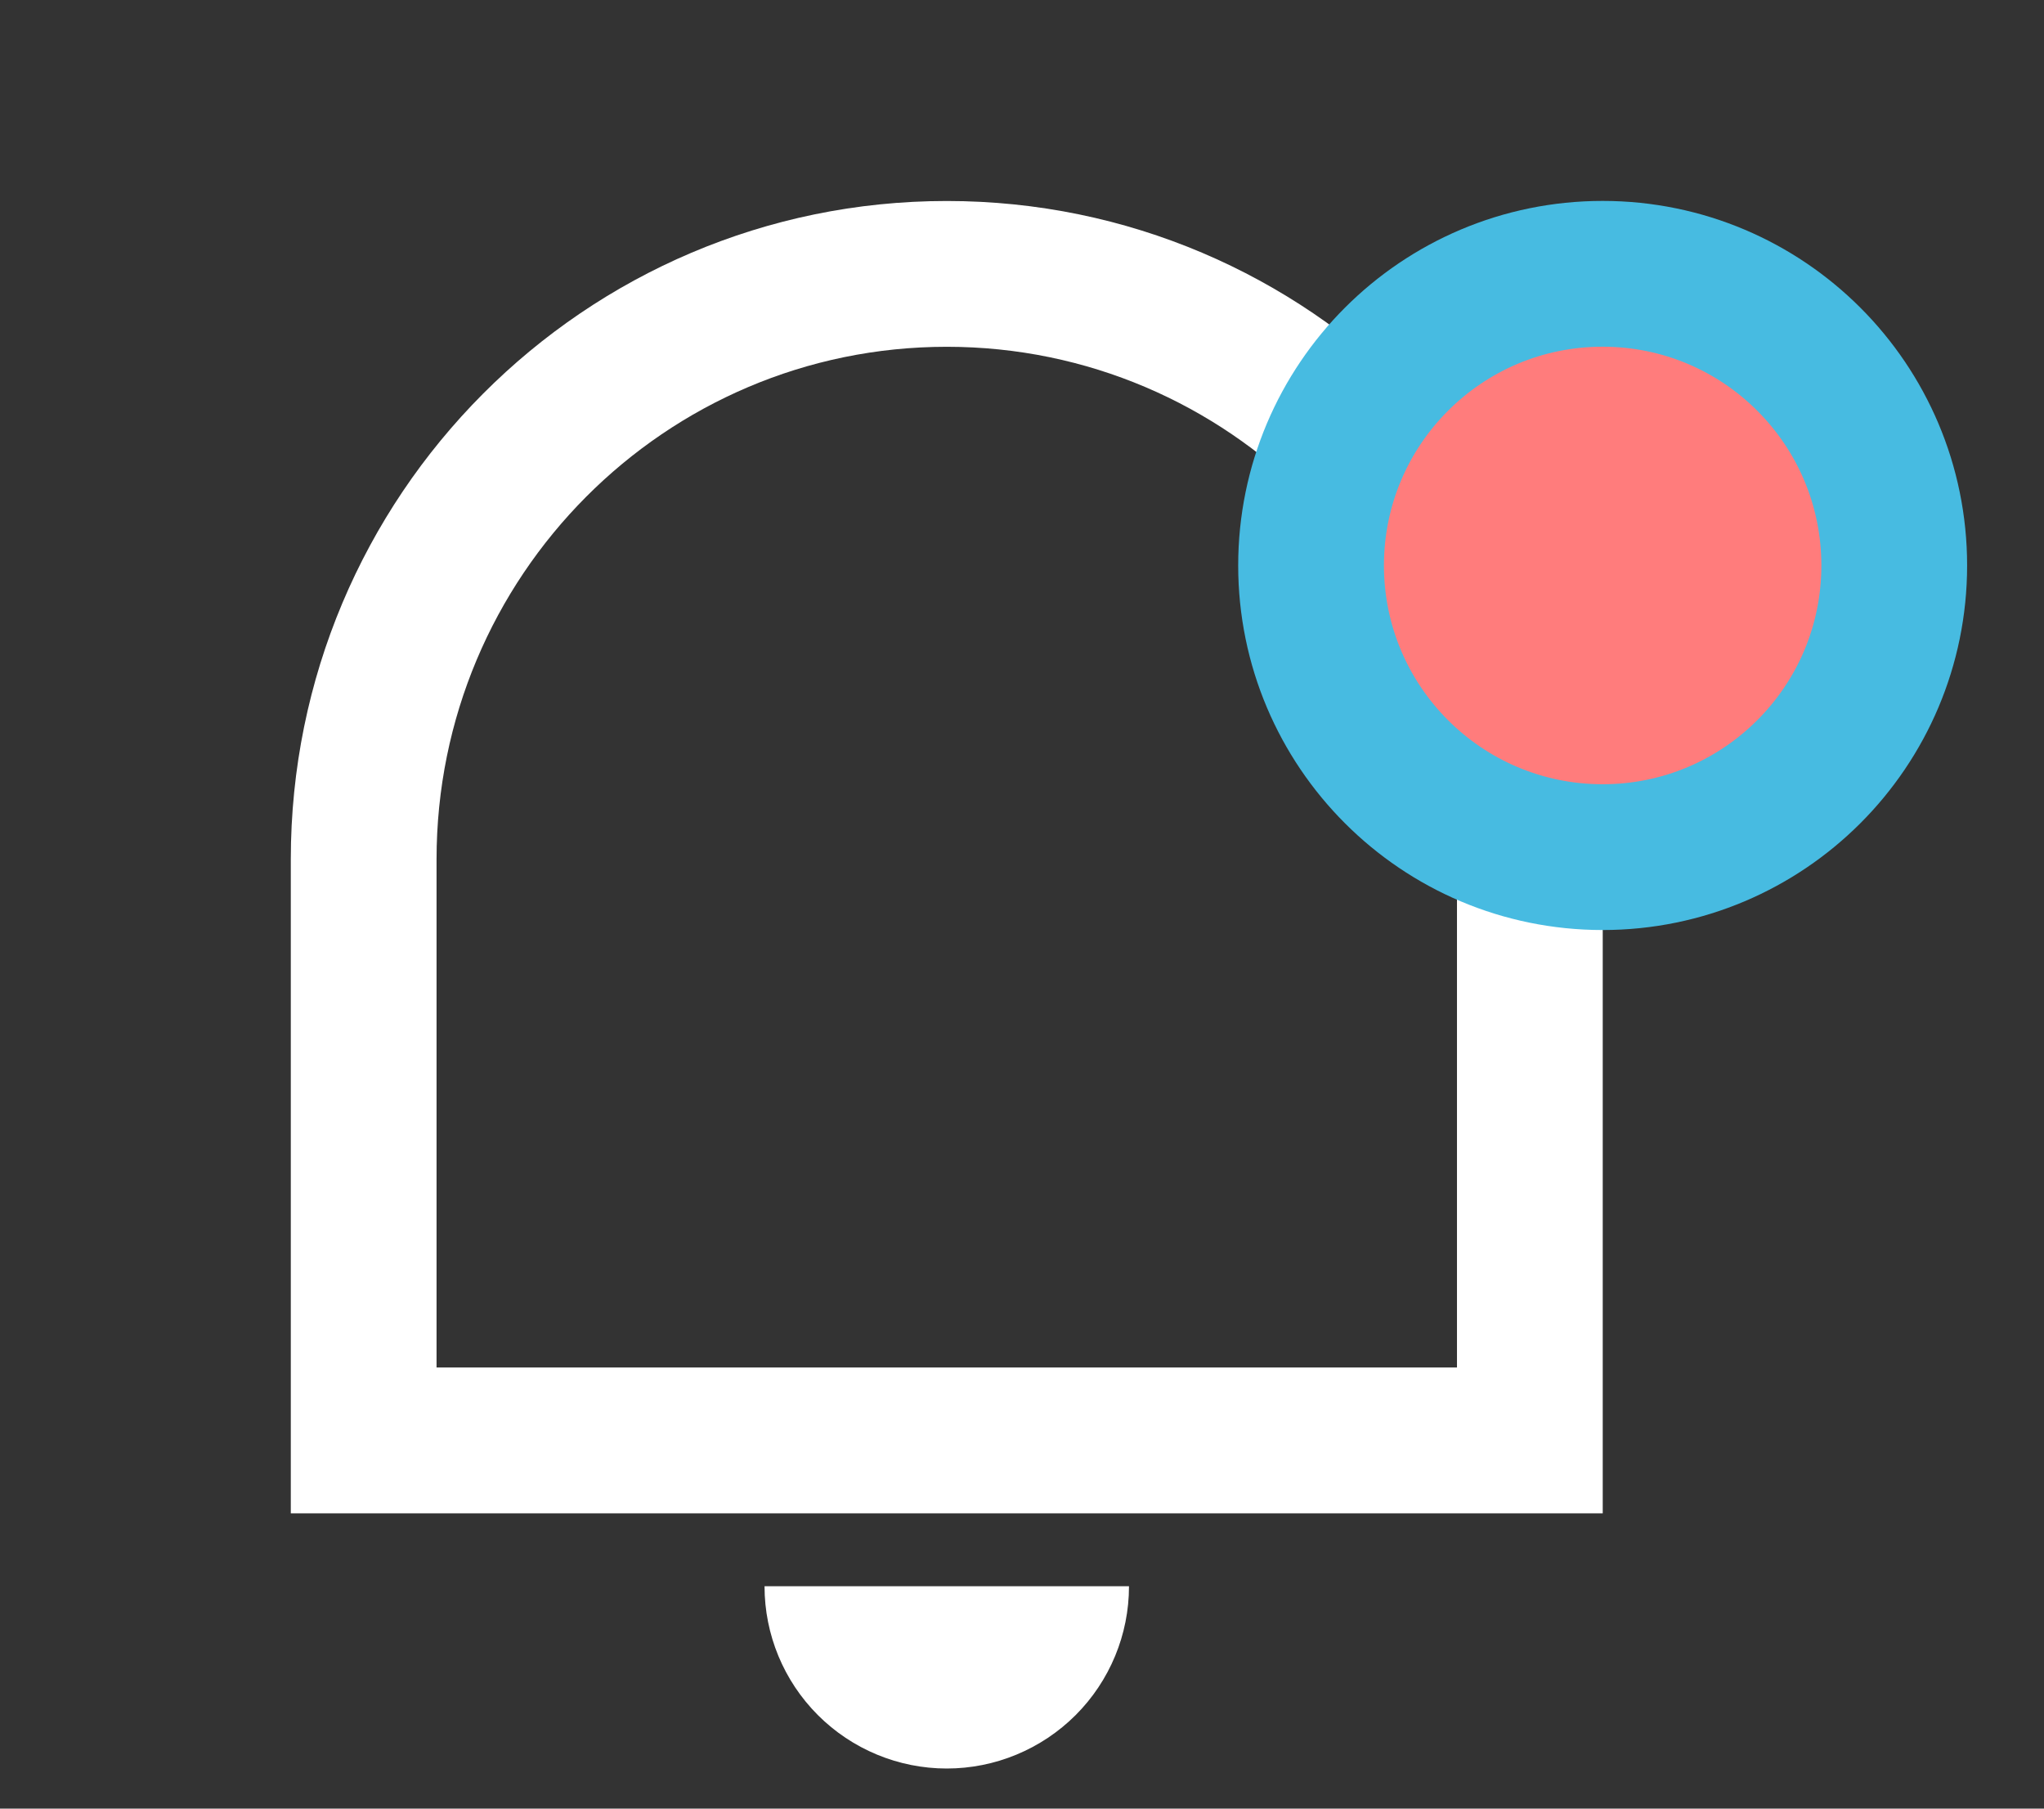 <svg width="26" height="23" viewBox="0 0 26 23" fill="none" xmlns="http://www.w3.org/2000/svg">
<rect x="0" y="0" width="26" height="23" fill="#333333" stroke="none"/>
<g clip-path="url(#clip0_4_146)">
<path d="M5.553 17.39H18.533V10.929C18.533 7.329 15.627 4.41 12.043 4.41C8.459 4.41 5.553 7.329 5.553 10.929V17.39ZM12.043 2.556C16.651 2.556 20.387 6.305 20.387 10.929V19.245H3.699V10.929C3.699 6.305 7.435 2.556 12.043 2.556ZM9.725 20.172H14.361C14.361 20.787 14.117 21.376 13.682 21.811C13.247 22.245 12.658 22.49 12.043 22.49C11.428 22.49 10.838 22.245 10.404 21.811C9.969 21.376 9.725 20.787 9.725 20.172Z" fill="white"/>
</g>
<circle cx="20.386" cy="7.191" r="3.709" fill="#FF7C7C" stroke="#47BBE1" stroke-width="1.854"/>
<defs>
<clipPath id="clip0_4_146">
<rect width="22.251" height="22.251" fill="white" transform="translate(0.917 0.702)"/>
</clipPath>
</defs>
</svg>
